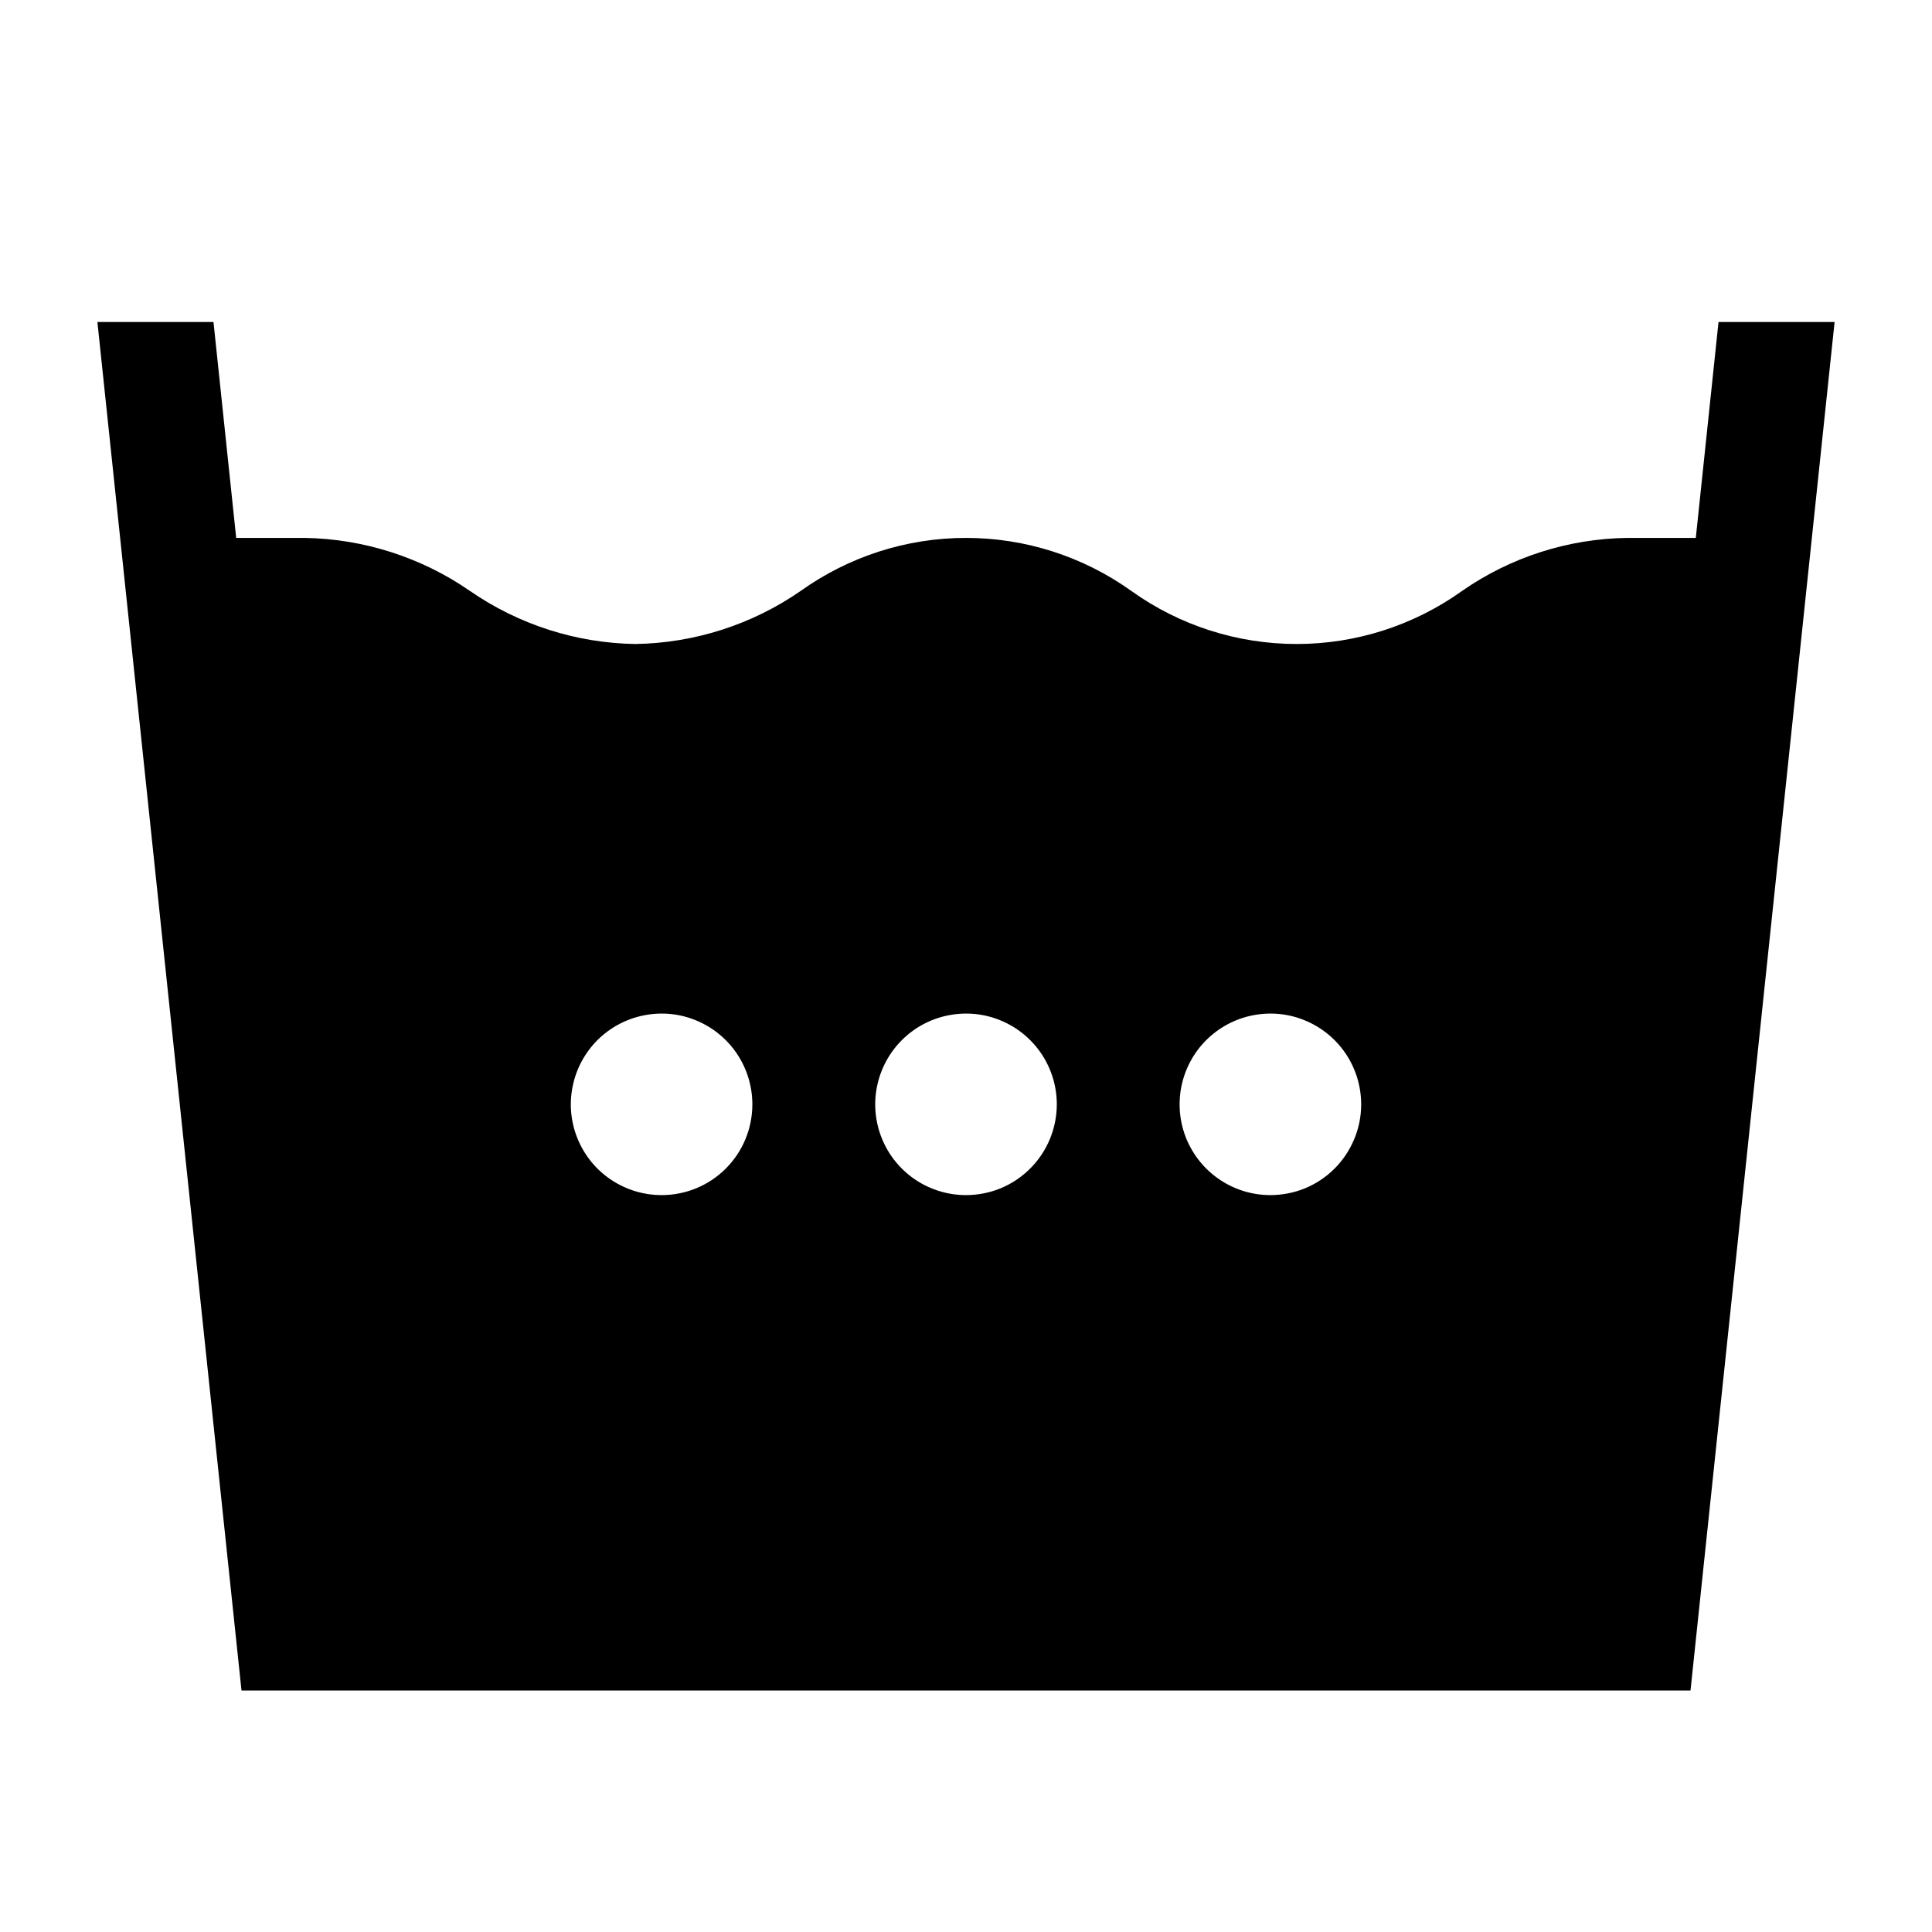 <svg width="24" height="24" viewBox="0 0 24 24" fill="none" xmlns="http://www.w3.org/2000/svg">
<path d="M21.348 4L21.066 6.682H20.215C19.48 6.692 18.765 6.921 18.162 7.341C17.562 7.77 16.844 8 16.108 8C15.371 8 14.653 7.77 14.054 7.341C13.455 6.913 12.737 6.682 12 6.682C11.263 6.682 10.545 6.913 9.946 7.341C9.342 7.759 8.627 7.989 7.892 8C7.158 7.989 6.443 7.759 5.838 7.341C5.234 6.923 4.519 6.694 3.785 6.682H2.934L2.652 4H1.21L3 21H21L22.79 4H21.348ZM8.219 14.846C7.996 14.846 7.778 14.78 7.592 14.656C7.407 14.533 7.262 14.356 7.177 14.15C7.091 13.944 7.069 13.717 7.113 13.499C7.156 13.28 7.264 13.079 7.421 12.921C7.579 12.764 7.78 12.656 7.999 12.613C8.217 12.569 8.444 12.591 8.65 12.677C8.856 12.762 9.032 12.907 9.156 13.092C9.28 13.278 9.346 13.496 9.346 13.719C9.346 14.018 9.228 14.305 9.016 14.516C8.805 14.728 8.518 14.846 8.219 14.846ZM12 14.846C11.777 14.846 11.559 14.78 11.373 14.656C11.188 14.532 11.043 14.356 10.958 14.15C10.873 13.944 10.85 13.717 10.894 13.499C10.938 13.28 11.045 13.079 11.203 12.921C11.36 12.764 11.561 12.656 11.78 12.613C11.999 12.569 12.226 12.591 12.432 12.677C12.638 12.762 12.814 12.907 12.938 13.092C13.062 13.278 13.128 13.496 13.128 13.719C13.128 13.867 13.098 14.014 13.042 14.15C12.985 14.287 12.902 14.412 12.797 14.516C12.693 14.621 12.568 14.704 12.431 14.761C12.295 14.817 12.148 14.846 12 14.846ZM15.781 14.846C15.558 14.846 15.34 14.78 15.155 14.656C14.969 14.532 14.825 14.356 14.739 14.15C14.654 13.944 14.632 13.717 14.675 13.499C14.719 13.28 14.826 13.079 14.984 12.921C15.142 12.764 15.342 12.656 15.561 12.613C15.78 12.569 16.007 12.591 16.213 12.677C16.419 12.762 16.595 12.907 16.719 13.092C16.843 13.278 16.909 13.496 16.909 13.719C16.909 13.867 16.88 14.014 16.823 14.15C16.766 14.287 16.683 14.412 16.579 14.516C16.474 14.621 16.35 14.704 16.213 14.761C16.076 14.817 15.929 14.846 15.781 14.846Z" fill="black"/>
</svg>
